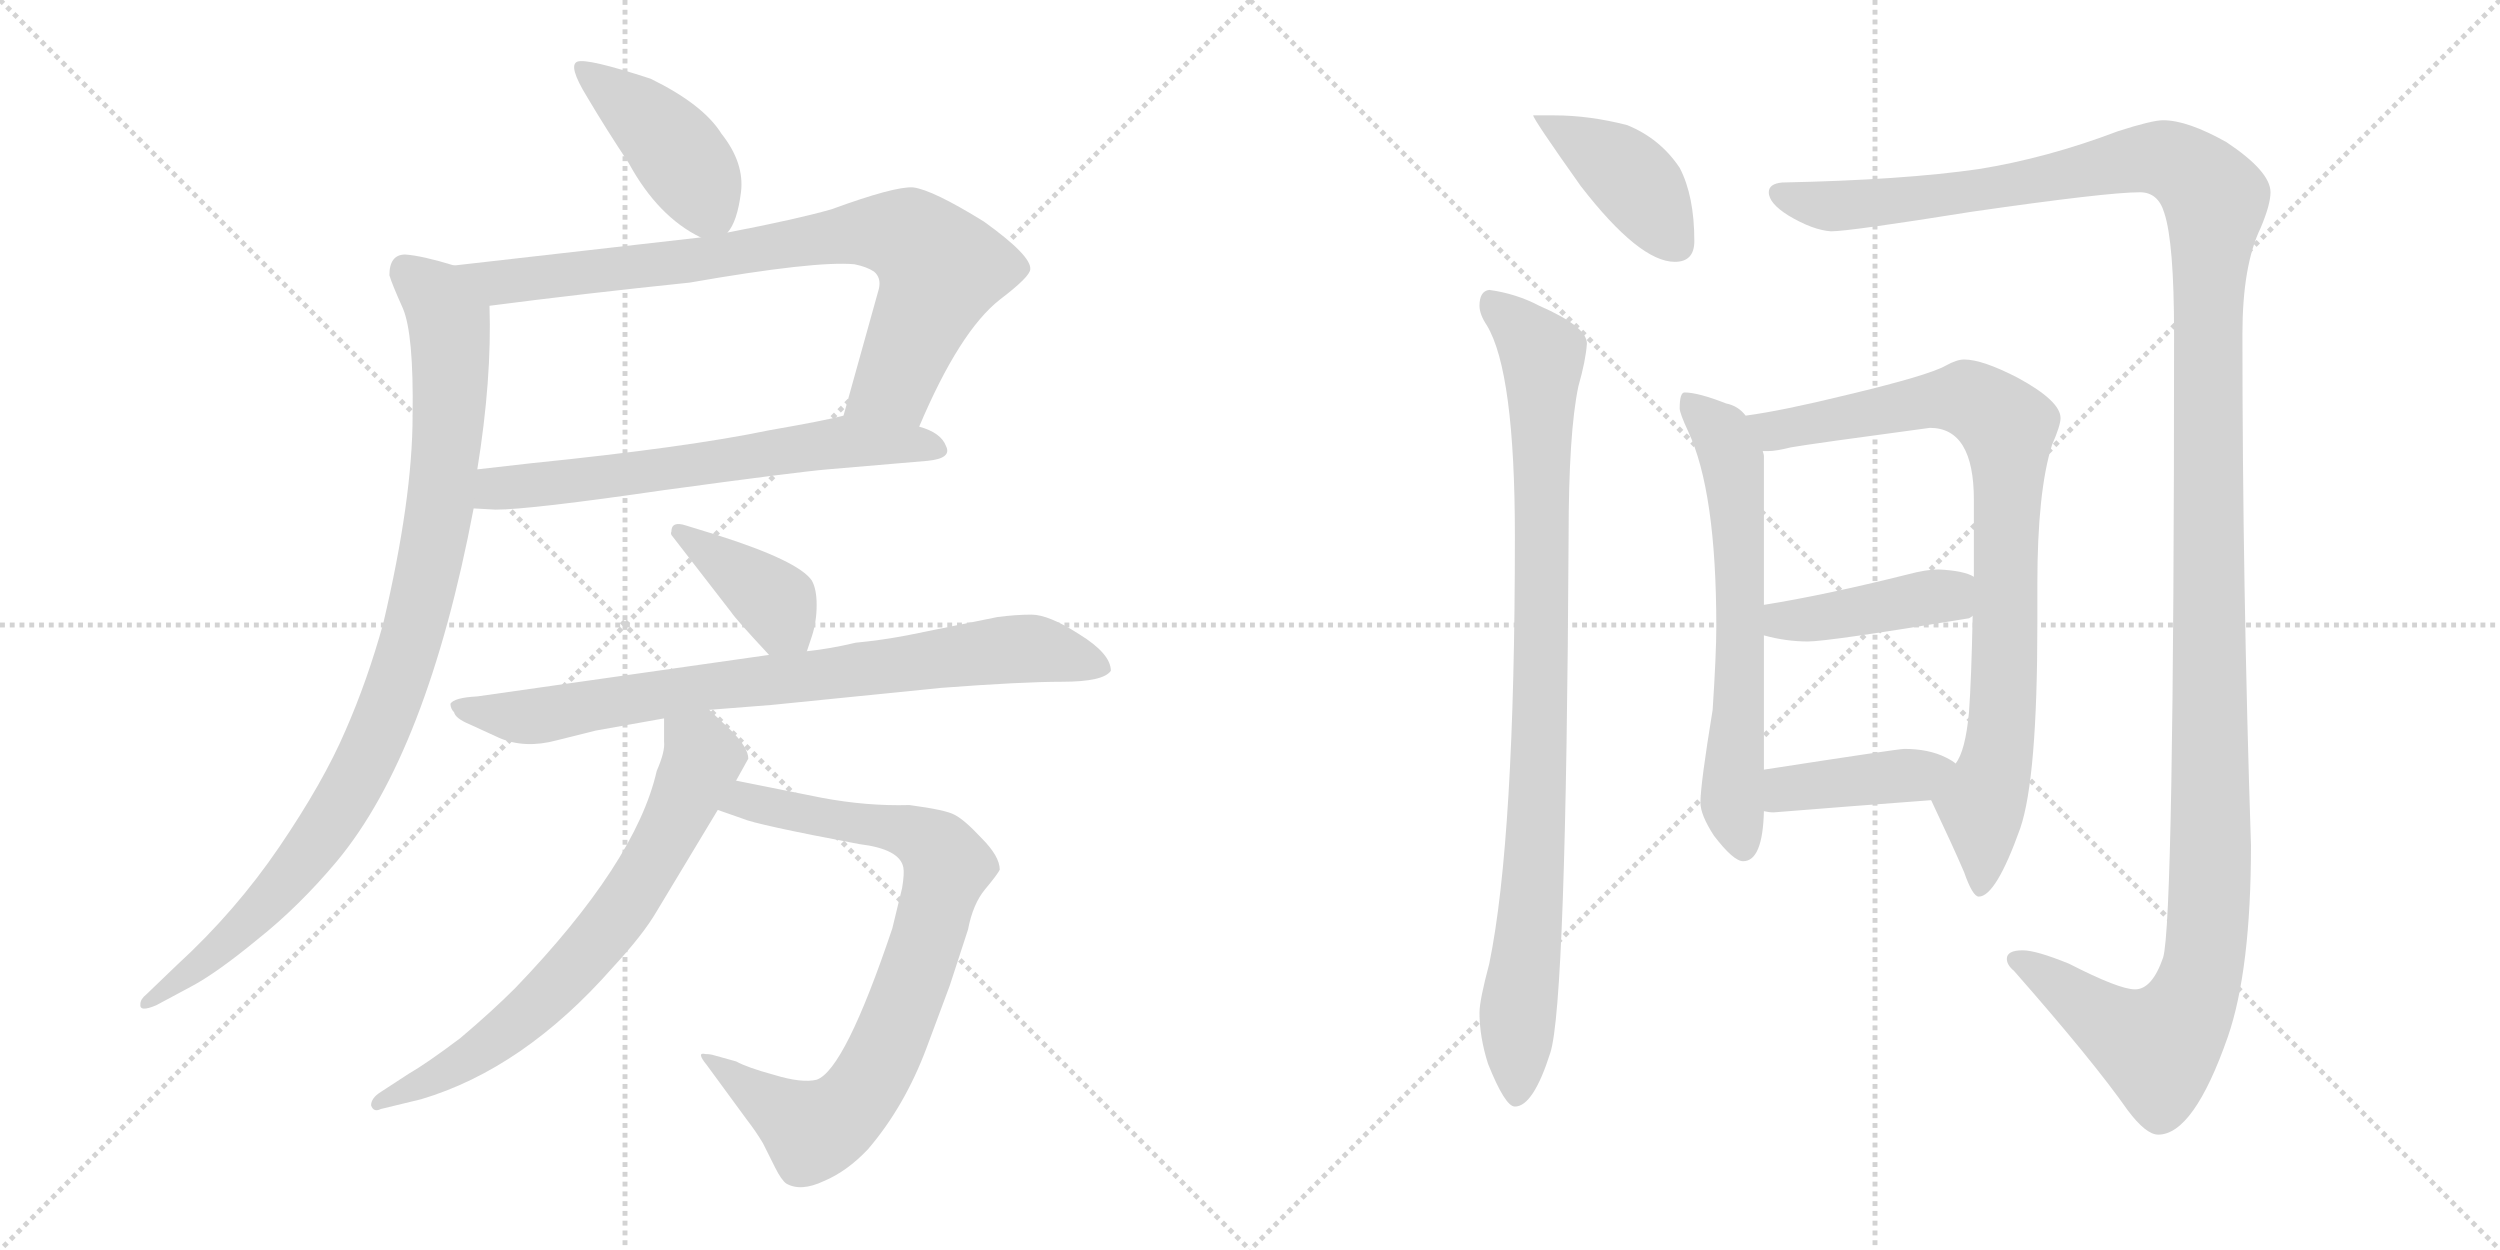 <svg version="1.1" viewBox="0 0 2048 1024" xmlns="http://www.w3.org/2000/svg">
  <g stroke="lightgray" stroke-dasharray="1,1" stroke-width="1" transform="scale(4, 4)">
    <line x1="0" y1="0" x2="256" y2="256"></line>
    <line x1="256" y1="0" x2="0" y2="256"></line>
    <line x1="128" y1="0" x2="128" y2="256"></line>
    <line x1="0" y1="128" x2="256" y2="128"></line>
    <line x1="256" y1="0" x2="512" y2="256"></line>
    <line x1="512" y1="0" x2="256" y2="256"></line>
    <line x1="384" y1="0" x2="384" y2="256"></line>
    <line x1="256" y1="128" x2="512" y2="128"></line>
  </g>
<g transform="scale(1, -1) translate(0, -850)">
   <style type="text/css">
    @keyframes keyframes0 {
      from {
       stroke: black;
       stroke-dashoffset: 426;
       stroke-width: 128;
       }
       58% {
       animation-timing-function: step-end;
       stroke: black;
       stroke-dashoffset: 0;
       stroke-width: 128;
       }
       to {
       stroke: black;
       stroke-width: 1024;
       }
       }
       #make-me-a-hanzi-animation-0 {
         animation: keyframes0 0.597s both;
         animation-delay: 0s;
         animation-timing-function: linear;
       }
    @keyframes keyframes1 {
      from {
       stroke: black;
       stroke-dashoffset: 801;
       stroke-width: 128;
       }
       72% {
       animation-timing-function: step-end;
       stroke: black;
       stroke-dashoffset: 0;
       stroke-width: 128;
       }
       to {
       stroke: black;
       stroke-width: 1024;
       }
       }
       #make-me-a-hanzi-animation-1 {
         animation: keyframes1 0.902s both;
         animation-delay: 0.597s;
         animation-timing-function: linear;
       }
    @keyframes keyframes2 {
      from {
       stroke: black;
       stroke-dashoffset: 634;
       stroke-width: 128;
       }
       67% {
       animation-timing-function: step-end;
       stroke: black;
       stroke-dashoffset: 0;
       stroke-width: 128;
       }
       to {
       stroke: black;
       stroke-width: 1024;
       }
       }
       #make-me-a-hanzi-animation-2 {
         animation: keyframes2 0.766s both;
         animation-delay: 1.499s;
         animation-timing-function: linear;
       }
    @keyframes keyframes3 {
      from {
       stroke: black;
       stroke-dashoffset: 950;
       stroke-width: 128;
       }
       76% {
       animation-timing-function: step-end;
       stroke: black;
       stroke-dashoffset: 0;
       stroke-width: 128;
       }
       to {
       stroke: black;
       stroke-width: 1024;
       }
       }
       #make-me-a-hanzi-animation-3 {
         animation: keyframes3 1.023s both;
         animation-delay: 2.264s;
         animation-timing-function: linear;
       }
    @keyframes keyframes4 {
      from {
       stroke: black;
       stroke-dashoffset: 388;
       stroke-width: 128;
       }
       56% {
       animation-timing-function: step-end;
       stroke: black;
       stroke-dashoffset: 0;
       stroke-width: 128;
       }
       to {
       stroke: black;
       stroke-width: 1024;
       }
       }
       #make-me-a-hanzi-animation-4 {
         animation: keyframes4 0.566s both;
         animation-delay: 3.288s;
         animation-timing-function: linear;
       }
    @keyframes keyframes5 {
      from {
       stroke: black;
       stroke-dashoffset: 790;
       stroke-width: 128;
       }
       72% {
       animation-timing-function: step-end;
       stroke: black;
       stroke-dashoffset: 0;
       stroke-width: 128;
       }
       to {
       stroke: black;
       stroke-width: 1024;
       }
       }
       #make-me-a-hanzi-animation-5 {
         animation: keyframes5 0.893s both;
         animation-delay: 3.853s;
         animation-timing-function: linear;
       }
    @keyframes keyframes6 {
      from {
       stroke: black;
       stroke-dashoffset: 806;
       stroke-width: 128;
       }
       72% {
       animation-timing-function: step-end;
       stroke: black;
       stroke-dashoffset: 0;
       stroke-width: 128;
       }
       to {
       stroke: black;
       stroke-width: 1024;
       }
       }
       #make-me-a-hanzi-animation-6 {
         animation: keyframes6 0.906s both;
         animation-delay: 4.746s;
         animation-timing-function: linear;
       }
    @keyframes keyframes7 {
      from {
       stroke: black;
       stroke-dashoffset: 692;
       stroke-width: 128;
       }
       69% {
       animation-timing-function: step-end;
       stroke: black;
       stroke-dashoffset: 0;
       stroke-width: 128;
       }
       to {
       stroke: black;
       stroke-width: 1024;
       }
       }
       #make-me-a-hanzi-animation-7 {
         animation: keyframes7 0.813s both;
         animation-delay: 5.652s;
         animation-timing-function: linear;
       }
    @keyframes keyframes8 {
      from {
       stroke: black;
       stroke-dashoffset: 408;
       stroke-width: 128;
       }
       57% {
       animation-timing-function: step-end;
       stroke: black;
       stroke-dashoffset: 0;
       stroke-width: 128;
       }
       to {
       stroke: black;
       stroke-width: 1024;
       }
       }
       #make-me-a-hanzi-animation-8 {
         animation: keyframes8 0.582s both;
         animation-delay: 6.465s;
         animation-timing-function: linear;
       }
    @keyframes keyframes9 {
      from {
       stroke: black;
       stroke-dashoffset: 920;
       stroke-width: 128;
       }
       75% {
       animation-timing-function: step-end;
       stroke: black;
       stroke-dashoffset: 0;
       stroke-width: 128;
       }
       to {
       stroke: black;
       stroke-width: 1024;
       }
       }
       #make-me-a-hanzi-animation-9 {
         animation: keyframes9 0.999s both;
         animation-delay: 7.047s;
         animation-timing-function: linear;
       }
    @keyframes keyframes10 {
      from {
       stroke: black;
       stroke-dashoffset: 1471;
       stroke-width: 128;
       }
       83% {
       animation-timing-function: step-end;
       stroke: black;
       stroke-dashoffset: 0;
       stroke-width: 128;
       }
       to {
       stroke: black;
       stroke-width: 1024;
       }
       }
       #make-me-a-hanzi-animation-10 {
         animation: keyframes10 1.447s both;
         animation-delay: 8.046s;
         animation-timing-function: linear;
       }
    @keyframes keyframes11 {
      from {
       stroke: black;
       stroke-dashoffset: 635;
       stroke-width: 128;
       }
       67% {
       animation-timing-function: step-end;
       stroke: black;
       stroke-dashoffset: 0;
       stroke-width: 128;
       }
       to {
       stroke: black;
       stroke-width: 1024;
       }
       }
       #make-me-a-hanzi-animation-11 {
         animation: keyframes11 0.767s both;
         animation-delay: 9.493s;
         animation-timing-function: linear;
       }
    @keyframes keyframes12 {
      from {
       stroke: black;
       stroke-dashoffset: 856;
       stroke-width: 128;
       }
       74% {
       animation-timing-function: step-end;
       stroke: black;
       stroke-dashoffset: 0;
       stroke-width: 128;
       }
       to {
       stroke: black;
       stroke-width: 1024;
       }
       }
       #make-me-a-hanzi-animation-12 {
         animation: keyframes12 0.947s both;
         animation-delay: 10.26s;
         animation-timing-function: linear;
       }
    @keyframes keyframes13 {
      from {
       stroke: black;
       stroke-dashoffset: 420;
       stroke-width: 128;
       }
       58% {
       animation-timing-function: step-end;
       stroke: black;
       stroke-dashoffset: 0;
       stroke-width: 128;
       }
       to {
       stroke: black;
       stroke-width: 1024;
       }
       }
       #make-me-a-hanzi-animation-13 {
         animation: keyframes13 0.592s both;
         animation-delay: 11.207s;
         animation-timing-function: linear;
       }
    @keyframes keyframes14 {
      from {
       stroke: black;
       stroke-dashoffset: 407;
       stroke-width: 128;
       }
       57% {
       animation-timing-function: step-end;
       stroke: black;
       stroke-dashoffset: 0;
       stroke-width: 128;
       }
       to {
       stroke: black;
       stroke-width: 1024;
       }
       }
       #make-me-a-hanzi-animation-14 {
         animation: keyframes14 0.581s both;
         animation-delay: 11.798s;
         animation-timing-function: linear;
       }
</style>
<path d="M 596.0 659.5 Q 604.0 668.5 607.0 692.5 Q 610.0 716.5 591.0 740.5 Q 576.0 764.5 533.0 785.5 Q 481.0 802.5 473.0 799.5 Q 465.0 796.5 481.0 770.5 Q 497.0 743.5 515.0 716.5 Q 539.0 672.5 574.0 655.5 C 588.0 648.5 588.0 648.5 596.0 659.5 Z" fill="lightgray"></path> 
<path d="M 753.0 500.5 Q 786.0 578.5 819.0 604.5 Q 844.0 623.5 844.0 629.5 Q 845.0 640.5 806.0 668.5 Q 764.0 694.5 748.0 696.5 Q 733.0 697.5 681.0 678.5 Q 653.0 670.5 596.0 659.5 L 574.0 655.5 L 372.0 632.5 C 342.0 629.5 371.0 595.5 401.0 599.5 Q 478.0 609.5 565.0 618.5 Q 668.0 636.5 700.0 633.5 Q 710.0 631.5 716.0 627.5 Q 722.0 622.5 720.0 613.5 L 691.0 509.5 C 683.0 480.5 741.0 473.5 753.0 500.5 Z" fill="lightgray"></path> 
<path d="M 388.0 433.5 L 406.0 432.5 Q 434.0 432.5 544.0 448.5 Q 654.0 463.5 678.0 465.5 L 760.0 472.5 Q 780.0 474.5 775.0 484.5 Q 771.0 495.5 753.0 500.5 L 691.0 509.5 Q 676.0 505.5 630.0 497.5 Q 563.0 483.5 435.0 470.5 L 391.0 465.5 C 361.0 462.5 358.0 435.5 388.0 433.5 Z" fill="lightgray"></path> 
<path d="M 319.0 624.5 Q 321.0 617.5 330.0 597.5 Q 339.0 576.5 338.0 509.5 Q 338.0 441.5 314.0 339.5 Q 301.0 292.5 283.0 251.5 Q 265.0 209.5 229.0 156.5 Q 193.0 103.5 145.0 59.5 L 120.0 35.5 Q 115.0 31.5 115.0 27.5 Q 114.0 20.5 128.0 26.5 L 156.0 41.5 Q 177.0 52.5 211.0 80.5 Q 245.0 107.5 276.0 144.5 Q 350.0 233.5 388.0 433.5 L 391.0 465.5 Q 403.0 539.5 401.0 599.5 C 401.0 624.5 401.0 624.5 372.0 632.5 Q 346.0 640.5 332.0 641.5 Q 319.0 641.5 319.0 624.5 Z" fill="lightgray"></path> 
<path d="M 661.0 316.5 L 665.0 328.5 Q 669.0 340.5 669.0 354.5 Q 669.0 367.5 665.0 374.5 Q 654.0 390.5 588.0 411.5 L 562.0 419.5 Q 550.0 423.5 550.0 414.5 Q 549.0 412.5 551.0 410.5 L 599.0 348.5 Q 603.0 342.5 630.0 313.5 C 650.0 291.5 652.0 289.5 661.0 316.5 Z" fill="lightgray"></path> 
<path d="M 581.0 268.5 L 632.0 272.5 L 771.0 286.5 Q 837.0 291.5 870.0 291.5 Q 904.0 291.5 910.0 300.5 Q 910.0 314.5 884.0 330.5 Q 859.0 346.5 845.0 346.5 Q 832.0 346.5 817.0 344.5 L 743.0 329.5 Q 722.0 325.5 701.0 323.5 Q 680.0 318.5 661.0 316.5 L 630.0 313.5 L 391.0 279.5 Q 372.0 278.5 369.0 273.5 Q 369.0 269.5 372.0 266.5 Q 373.0 261.5 385.0 256.5 L 409.0 245.5 Q 430.0 236.5 456.0 243.5 L 488.0 251.5 L 544.0 261.5 L 581.0 268.5 Z" fill="lightgray"></path> 
<path d="M 579.0 -22.5 L 612.0 -67.5 Q 619.0 -76.5 625.0 -86.5 L 635.0 -106.5 Q 640.0 -116.5 644.0 -119.5 Q 656.0 -126.5 675.0 -117.5 Q 694.0 -109.5 711.0 -91.5 Q 741.0 -56.5 759.0 -8.5 L 778.0 42.5 L 793.0 88.5 Q 797.0 109.5 807.0 121.5 Q 817.0 133.5 819.0 137.5 Q 819.0 148.5 804.0 163.5 Q 790.0 178.5 782.0 182.5 Q 775.0 186.5 745.0 190.5 Q 710.0 189.5 673.0 196.5 L 603.0 210.5 C 574.0 216.5 560.0 196.5 588.0 186.5 L 608.0 179.5 Q 619.0 174.5 704.0 158.5 Q 737.0 154.5 740.0 139.5 Q 741.0 134.5 739.0 122.5 L 731.0 89.5 Q 692.0 -26.5 669.0 -34.5 Q 657.0 -37.5 634.0 -30.5 Q 612.0 -24.5 603.0 -19.5 L 585.0 -14.5 Q 582.0 -13.5 578.0 -13.5 Q 570.0 -11.5 579.0 -22.5 Z" fill="lightgray"></path> 
<path d="M 603.0 210.5 L 613.0 228.5 Q 613.0 237.5 599.0 251.5 L 581.0 268.5 C 559.0 289.5 544.0 291.5 544.0 261.5 L 544.0 242.5 Q 545.0 234.5 538.0 218.5 Q 521.0 143.5 422.0 40.5 Q 403.0 21.5 377.0 -0.5 Q 349.0 -21.5 335.0 -29.5 L 312.0 -44.5 Q 304.0 -49.5 304.0 -55.5 Q 306.0 -61.5 312.0 -58.5 L 345.0 -50.5 Q 429.0 -25.5 502.0 57.5 Q 527.0 84.5 538.0 103.5 L 588.0 186.5 L 603.0 210.5 Z" fill="lightgray"></path> 
<path d="M 1273.0 755.5 L 1256.0 755.5 Q 1256.0 752.5 1295.0 697.5 Q 1343.0 635.5 1372.0 635.5 Q 1388.0 635.5 1388.0 652.5 Q 1388.0 689.5 1376.0 712.5 Q 1360.0 736.5 1333.0 747.5 Q 1302.0 755.5 1273.0 755.5 Z" fill="lightgray"></path> 
<path d="M 1220.0 612.5 Q 1212.0 611.5 1212.0 599.5 Q 1212.0 592.5 1218.0 583.5 Q 1241.0 545.5 1241.0 410.5 Q 1241.0 162.5 1220.0 60.5 Q 1212.0 30.5 1212.0 20.5 Q 1212.0 0.5 1219.0 -21.5 Q 1233.0 -56.5 1241.0 -56.5 Q 1256.0 -56.5 1270.0 -12.5 Q 1283.0 27.5 1285.0 410.5 Q 1285.0 495.5 1293.0 533.5 Q 1299.0 554.5 1300.0 568.5 Q 1300.0 582.5 1261.0 599.5 Q 1242.0 609.5 1220.0 612.5 Z" fill="lightgray"></path> 
<path d="M 1772.0 751.5 Q 1763.0 751.5 1735.0 742.5 Q 1677.0 720.5 1621.0 711.5 Q 1559.0 702.5 1460.0 700.5 Q 1449.0 699.5 1449.0 692.5 Q 1449.0 683.5 1465.0 673.5 Q 1485.0 661.5 1500.0 660.5 Q 1515.0 660.5 1615.0 676.5 Q 1726.0 692.5 1753.0 692.5 Q 1768.0 692.5 1773.0 675.5 Q 1781.0 651.5 1781.0 576.5 Q 1781.0 94.5 1772.0 65.5 Q 1763.0 39.5 1749.0 39.5 Q 1736.0 39.5 1695.0 60.5 Q 1668.0 71.5 1657.0 71.5 Q 1644.0 71.5 1644.0 64.5 Q 1644.0 59.5 1650.0 54.5 Q 1715.0 -19.5 1743.0 -59.5 Q 1758.0 -79.5 1768.0 -79.5 Q 1797.0 -79.5 1825.0 0.5 Q 1844.0 55.5 1844.0 157.5 Q 1837.0 370.5 1837.0 576.5 Q 1837.0 632.5 1852.0 663.5 Q 1860.0 682.5 1860.0 692.5 Q 1860.0 709.5 1824.0 733.5 Q 1792.0 751.5 1772.0 751.5 Z" fill="lightgray"></path> 
<path d="M 1380.0 528.5 Q 1376.0 528.5 1376.0 515.5 Q 1376.0 511.5 1383.0 496.5 Q 1406.0 447.5 1406.0 336.5 Q 1406.0 314.5 1403.0 268.5 Q 1393.0 207.5 1393.0 192.5 Q 1393.0 182.5 1404.0 165.5 Q 1420.0 144.5 1428.0 144.5 Q 1444.0 144.5 1445.0 185.5 L 1445.0 219.5 L 1445.0 329.5 L 1445.0 354.5 L 1445.0 476.5 Q 1445.0 477.5 1444.0 480.5 L 1430.0 509.5 Q 1424.0 517.5 1414.0 519.5 Q 1391.0 528.5 1380.0 528.5 Z" fill="lightgray"></path> 
<path d="M 1582.0 194.5 Q 1600.0 156.5 1609.0 135.5 Q 1616.0 115.5 1621.0 115.5 Q 1635.0 115.5 1655.0 171.5 Q 1669.0 212.5 1669.0 338.5 L 1669.0 371.5 Q 1669.0 447.5 1681.0 485.5 Q 1688.0 501.5 1688.0 507.5 Q 1688.0 521.5 1653.0 540.5 Q 1624.0 555.5 1609.0 555.5 Q 1603.0 555.5 1594.0 550.5 Q 1580.0 542.5 1513.0 526.5 Q 1460.0 513.5 1430.0 509.5 C 1400.0 504.5 1414.0 477.5 1444.0 480.5 L 1449.0 480.5 Q 1455.0 480.5 1467.0 483.5 Q 1484.0 486.5 1581.0 499.5 Q 1617.0 499.5 1617.0 440.5 L 1617.0 377.5 L 1616.0 345.5 Q 1615.0 294.5 1613.0 266.5 Q 1610.0 234.5 1602.0 224.5 C 1591.0 196.5 1578.0 203.5 1582.0 194.5 Z" fill="lightgray"></path> 
<path d="M 1445.0 329.5 Q 1463.0 324.5 1481.0 324.5 Q 1498.0 324.5 1613.0 343.5 Q 1615.0 344.5 1616.0 345.5 C 1643.0 357.5 1644.0 365.5 1617.0 377.5 Q 1609.0 382.5 1588.0 383.5 Q 1578.0 383.5 1563.0 379.5 Q 1495.0 362.5 1445.0 354.5 C 1415.0 349.5 1416.0 336.5 1445.0 329.5 Z" fill="lightgray"></path> 
<path d="M 1445.0 185.5 Q 1449.0 184.5 1453.0 184.5 Q 1515.0 189.5 1582.0 194.5 C 1612.0 196.5 1627.0 207.5 1602.0 224.5 Q 1600.0 226.5 1594.0 229.5 Q 1580.0 236.5 1560.0 236.5 Q 1555.0 236.5 1445.0 219.5 C 1415.0 214.5 1415.0 190.5 1445.0 185.5 Z" fill="lightgray"></path> 
      <clipPath id="make-me-a-hanzi-clip-0">
      <path d="M 596.0 659.5 Q 604.0 668.5 607.0 692.5 Q 610.0 716.5 591.0 740.5 Q 576.0 764.5 533.0 785.5 Q 481.0 802.5 473.0 799.5 Q 465.0 796.5 481.0 770.5 Q 497.0 743.5 515.0 716.5 Q 539.0 672.5 574.0 655.5 C 588.0 648.5 588.0 648.5 596.0 659.5 Z" fill="lightgray"></path>
      </clipPath>
      <path clip-path="url(#make-me-a-hanzi-clip-0)" d="M 477.0 794.5 L 547.0 735.5 L 589.0 669.5 " fill="none" id="make-me-a-hanzi-animation-0" stroke-dasharray="298 596" stroke-linecap="round"></path>

      <clipPath id="make-me-a-hanzi-clip-1">
      <path d="M 753.0 500.5 Q 786.0 578.5 819.0 604.5 Q 844.0 623.5 844.0 629.5 Q 845.0 640.5 806.0 668.5 Q 764.0 694.5 748.0 696.5 Q 733.0 697.5 681.0 678.5 Q 653.0 670.5 596.0 659.5 L 574.0 655.5 L 372.0 632.5 C 342.0 629.5 371.0 595.5 401.0 599.5 Q 478.0 609.5 565.0 618.5 Q 668.0 636.5 700.0 633.5 Q 710.0 631.5 716.0 627.5 Q 722.0 622.5 720.0 613.5 L 691.0 509.5 C 683.0 480.5 741.0 473.5 753.0 500.5 Z" fill="lightgray"></path>
      </clipPath>
      <path clip-path="url(#make-me-a-hanzi-clip-1)" d="M 380.0 629.5 L 408.0 618.5 L 573.0 636.5 L 699.0 659.5 L 746.0 655.5 L 769.0 627.5 L 764.0 609.5 L 733.0 536.5 L 700.0 515.5 " fill="none" id="make-me-a-hanzi-animation-1" stroke-dasharray="673 1346" stroke-linecap="round"></path>

      <clipPath id="make-me-a-hanzi-clip-2">
      <path d="M 388.0 433.5 L 406.0 432.5 Q 434.0 432.5 544.0 448.5 Q 654.0 463.5 678.0 465.5 L 760.0 472.5 Q 780.0 474.5 775.0 484.5 Q 771.0 495.5 753.0 500.5 L 691.0 509.5 Q 676.0 505.5 630.0 497.5 Q 563.0 483.5 435.0 470.5 L 391.0 465.5 C 361.0 462.5 358.0 435.5 388.0 433.5 Z" fill="lightgray"></path>
      </clipPath>
      <path clip-path="url(#make-me-a-hanzi-clip-2)" d="M 393.0 438.5 L 415.0 451.5 L 554.0 465.5 L 691.0 488.5 L 765.0 482.5 " fill="none" id="make-me-a-hanzi-animation-2" stroke-dasharray="506 1012" stroke-linecap="round"></path>

      <clipPath id="make-me-a-hanzi-clip-3">
      <path d="M 319.0 624.5 Q 321.0 617.5 330.0 597.5 Q 339.0 576.5 338.0 509.5 Q 338.0 441.5 314.0 339.5 Q 301.0 292.5 283.0 251.5 Q 265.0 209.5 229.0 156.5 Q 193.0 103.5 145.0 59.5 L 120.0 35.5 Q 115.0 31.5 115.0 27.5 Q 114.0 20.5 128.0 26.5 L 156.0 41.5 Q 177.0 52.5 211.0 80.5 Q 245.0 107.5 276.0 144.5 Q 350.0 233.5 388.0 433.5 L 391.0 465.5 Q 403.0 539.5 401.0 599.5 C 401.0 624.5 401.0 624.5 372.0 632.5 Q 346.0 640.5 332.0 641.5 Q 319.0 641.5 319.0 624.5 Z" fill="lightgray"></path>
      </clipPath>
      <path clip-path="url(#make-me-a-hanzi-clip-3)" d="M 332.0 627.5 L 356.0 608.5 L 368.0 586.5 L 369.0 538.5 L 353.0 391.5 L 326.0 291.5 L 293.0 213.5 L 262.0 163.5 L 195.0 86.5 L 122.0 28.5 " fill="none" id="make-me-a-hanzi-animation-3" stroke-dasharray="822 1644" stroke-linecap="round"></path>

      <clipPath id="make-me-a-hanzi-clip-4">
      <path d="M 661.0 316.5 L 665.0 328.5 Q 669.0 340.5 669.0 354.5 Q 669.0 367.5 665.0 374.5 Q 654.0 390.5 588.0 411.5 L 562.0 419.5 Q 550.0 423.5 550.0 414.5 Q 549.0 412.5 551.0 410.5 L 599.0 348.5 Q 603.0 342.5 630.0 313.5 C 650.0 291.5 652.0 289.5 661.0 316.5 Z" fill="lightgray"></path>
      </clipPath>
      <path clip-path="url(#make-me-a-hanzi-clip-4)" d="M 557.0 414.5 L 636.0 356.5 L 652.0 326.5 " fill="none" id="make-me-a-hanzi-animation-4" stroke-dasharray="260 520" stroke-linecap="round"></path>

      <clipPath id="make-me-a-hanzi-clip-5">
      <path d="M 581.0 268.5 L 632.0 272.5 L 771.0 286.5 Q 837.0 291.5 870.0 291.5 Q 904.0 291.5 910.0 300.5 Q 910.0 314.5 884.0 330.5 Q 859.0 346.5 845.0 346.5 Q 832.0 346.5 817.0 344.5 L 743.0 329.5 Q 722.0 325.5 701.0 323.5 Q 680.0 318.5 661.0 316.5 L 630.0 313.5 L 391.0 279.5 Q 372.0 278.5 369.0 273.5 Q 369.0 269.5 372.0 266.5 Q 373.0 261.5 385.0 256.5 L 409.0 245.5 Q 430.0 236.5 456.0 243.5 L 488.0 251.5 L 544.0 261.5 L 581.0 268.5 Z" fill="lightgray"></path>
      </clipPath>
      <path clip-path="url(#make-me-a-hanzi-clip-5)" d="M 375.0 271.5 L 444.0 263.5 L 580.0 288.5 L 839.0 318.5 L 903.0 303.5 " fill="none" id="make-me-a-hanzi-animation-5" stroke-dasharray="662 1324" stroke-linecap="round"></path>

      <clipPath id="make-me-a-hanzi-clip-6">
      <path d="M 579.0 -22.5 L 612.0 -67.5 Q 619.0 -76.5 625.0 -86.5 L 635.0 -106.5 Q 640.0 -116.5 644.0 -119.5 Q 656.0 -126.5 675.0 -117.5 Q 694.0 -109.5 711.0 -91.5 Q 741.0 -56.5 759.0 -8.5 L 778.0 42.5 L 793.0 88.5 Q 797.0 109.5 807.0 121.5 Q 817.0 133.5 819.0 137.5 Q 819.0 148.5 804.0 163.5 Q 790.0 178.5 782.0 182.5 Q 775.0 186.5 745.0 190.5 Q 710.0 189.5 673.0 196.5 L 603.0 210.5 C 574.0 216.5 560.0 196.5 588.0 186.5 L 608.0 179.5 Q 619.0 174.5 704.0 158.5 Q 737.0 154.5 740.0 139.5 Q 741.0 134.5 739.0 122.5 L 731.0 89.5 Q 692.0 -26.5 669.0 -34.5 Q 657.0 -37.5 634.0 -30.5 Q 612.0 -24.5 603.0 -19.5 L 585.0 -14.5 Q 582.0 -13.5 578.0 -13.5 Q 570.0 -11.5 579.0 -22.5 Z" fill="lightgray"></path>
      </clipPath>
      <path clip-path="url(#make-me-a-hanzi-clip-6)" d="M 595.0 190.5 L 610.0 194.5 L 750.0 166.5 L 769.0 153.5 L 776.0 140.5 L 728.0 -5.5 L 689.0 -63.5 L 666.0 -76.5 L 581.0 -17.5 " fill="none" id="make-me-a-hanzi-animation-6" stroke-dasharray="678 1356" stroke-linecap="round"></path>

      <clipPath id="make-me-a-hanzi-clip-7">
      <path d="M 603.0 210.5 L 613.0 228.5 Q 613.0 237.5 599.0 251.5 L 581.0 268.5 C 559.0 289.5 544.0 291.5 544.0 261.5 L 544.0 242.5 Q 545.0 234.5 538.0 218.5 Q 521.0 143.5 422.0 40.5 Q 403.0 21.5 377.0 -0.5 Q 349.0 -21.5 335.0 -29.5 L 312.0 -44.5 Q 304.0 -49.5 304.0 -55.5 Q 306.0 -61.5 312.0 -58.5 L 345.0 -50.5 Q 429.0 -25.5 502.0 57.5 Q 527.0 84.5 538.0 103.5 L 588.0 186.5 L 603.0 210.5 Z" fill="lightgray"></path>
      </clipPath>
      <path clip-path="url(#make-me-a-hanzi-clip-7)" d="M 551.0 256.5 L 576.0 228.5 L 528.0 133.5 L 500.0 91.5 L 456.0 41.5 L 386.0 -16.5 L 310.0 -51.5 " fill="none" id="make-me-a-hanzi-animation-7" stroke-dasharray="564 1128" stroke-linecap="round"></path>

      <clipPath id="make-me-a-hanzi-clip-8">
      <path d="M 1273.0 755.5 L 1256.0 755.5 Q 1256.0 752.5 1295.0 697.5 Q 1343.0 635.5 1372.0 635.5 Q 1388.0 635.5 1388.0 652.5 Q 1388.0 689.5 1376.0 712.5 Q 1360.0 736.5 1333.0 747.5 Q 1302.0 755.5 1273.0 755.5 Z" fill="lightgray"></path>
      </clipPath>
      <path clip-path="url(#make-me-a-hanzi-clip-8)" d="M 1263.0 750.5 L 1332.0 708.5 L 1374.0 650.5 " fill="none" id="make-me-a-hanzi-animation-8" stroke-dasharray="280 560" stroke-linecap="round"></path>

      <clipPath id="make-me-a-hanzi-clip-9">
      <path d="M 1220.0 612.5 Q 1212.0 611.5 1212.0 599.5 Q 1212.0 592.5 1218.0 583.5 Q 1241.0 545.5 1241.0 410.5 Q 1241.0 162.5 1220.0 60.5 Q 1212.0 30.5 1212.0 20.5 Q 1212.0 0.5 1219.0 -21.5 Q 1233.0 -56.5 1241.0 -56.5 Q 1256.0 -56.5 1270.0 -12.5 Q 1283.0 27.5 1285.0 410.5 Q 1285.0 495.5 1293.0 533.5 Q 1299.0 554.5 1300.0 568.5 Q 1300.0 582.5 1261.0 599.5 Q 1242.0 609.5 1220.0 612.5 Z" fill="lightgray"></path>
      </clipPath>
      <path clip-path="url(#make-me-a-hanzi-clip-9)" d="M 1225.0 600.5 L 1257.0 568.5 L 1264.0 548.5 L 1263.0 269.5 L 1242.0 -48.5 " fill="none" id="make-me-a-hanzi-animation-9" stroke-dasharray="792 1584" stroke-linecap="round"></path>

      <clipPath id="make-me-a-hanzi-clip-10">
      <path d="M 1772.0 751.5 Q 1763.0 751.5 1735.0 742.5 Q 1677.0 720.5 1621.0 711.5 Q 1559.0 702.5 1460.0 700.5 Q 1449.0 699.5 1449.0 692.5 Q 1449.0 683.5 1465.0 673.5 Q 1485.0 661.5 1500.0 660.5 Q 1515.0 660.5 1615.0 676.5 Q 1726.0 692.5 1753.0 692.5 Q 1768.0 692.5 1773.0 675.5 Q 1781.0 651.5 1781.0 576.5 Q 1781.0 94.5 1772.0 65.5 Q 1763.0 39.5 1749.0 39.5 Q 1736.0 39.5 1695.0 60.5 Q 1668.0 71.5 1657.0 71.5 Q 1644.0 71.5 1644.0 64.5 Q 1644.0 59.5 1650.0 54.5 Q 1715.0 -19.5 1743.0 -59.5 Q 1758.0 -79.5 1768.0 -79.5 Q 1797.0 -79.5 1825.0 0.5 Q 1844.0 55.5 1844.0 157.5 Q 1837.0 370.5 1837.0 576.5 Q 1837.0 632.5 1852.0 663.5 Q 1860.0 682.5 1860.0 692.5 Q 1860.0 709.5 1824.0 733.5 Q 1792.0 751.5 1772.0 751.5 Z" fill="lightgray"></path>
      </clipPath>
      <path clip-path="url(#make-me-a-hanzi-clip-10)" d="M 1458.0 691.5 L 1479.0 683.5 L 1541.0 683.5 L 1625.0 692.5 L 1765.0 720.5 L 1789.0 713.5 L 1815.0 686.5 L 1807.0 561.5 L 1811.0 129.5 L 1803.0 50.5 L 1781.0 4.5 L 1766.0 -7.5 L 1737.0 5.5 L 1653.0 63.5 " fill="none" id="make-me-a-hanzi-animation-10" stroke-dasharray="1343 2686" stroke-linecap="round"></path>

      <clipPath id="make-me-a-hanzi-clip-11">
      <path d="M 1380.0 528.5 Q 1376.0 528.5 1376.0 515.5 Q 1376.0 511.5 1383.0 496.5 Q 1406.0 447.5 1406.0 336.5 Q 1406.0 314.5 1403.0 268.5 Q 1393.0 207.5 1393.0 192.5 Q 1393.0 182.5 1404.0 165.5 Q 1420.0 144.5 1428.0 144.5 Q 1444.0 144.5 1445.0 185.5 L 1445.0 219.5 L 1445.0 329.5 L 1445.0 354.5 L 1445.0 476.5 Q 1445.0 477.5 1444.0 480.5 L 1430.0 509.5 Q 1424.0 517.5 1414.0 519.5 Q 1391.0 528.5 1380.0 528.5 Z" fill="lightgray"></path>
      </clipPath>
      <path clip-path="url(#make-me-a-hanzi-clip-11)" d="M 1383.0 520.5 L 1411.0 494.5 L 1420.0 464.5 L 1426.0 335.5 L 1419.0 195.5 L 1428.0 156.5 " fill="none" id="make-me-a-hanzi-animation-11" stroke-dasharray="507 1014" stroke-linecap="round"></path>

      <clipPath id="make-me-a-hanzi-clip-12">
      <path d="M 1582.0 194.5 Q 1600.0 156.5 1609.0 135.5 Q 1616.0 115.5 1621.0 115.5 Q 1635.0 115.5 1655.0 171.5 Q 1669.0 212.5 1669.0 338.5 L 1669.0 371.5 Q 1669.0 447.5 1681.0 485.5 Q 1688.0 501.5 1688.0 507.5 Q 1688.0 521.5 1653.0 540.5 Q 1624.0 555.5 1609.0 555.5 Q 1603.0 555.5 1594.0 550.5 Q 1580.0 542.5 1513.0 526.5 Q 1460.0 513.5 1430.0 509.5 C 1400.0 504.5 1414.0 477.5 1444.0 480.5 L 1449.0 480.5 Q 1455.0 480.5 1467.0 483.5 Q 1484.0 486.5 1581.0 499.5 Q 1617.0 499.5 1617.0 440.5 L 1617.0 377.5 L 1616.0 345.5 Q 1615.0 294.5 1613.0 266.5 Q 1610.0 234.5 1602.0 224.5 C 1591.0 196.5 1578.0 203.5 1582.0 194.5 Z" fill="lightgray"></path>
      </clipPath>
      <path clip-path="url(#make-me-a-hanzi-clip-12)" d="M 1436.0 506.5 L 1458.0 497.5 L 1611.0 523.5 L 1644.0 499.5 L 1641.0 268.5 L 1635.0 222.5 L 1623.0 191.5 L 1622.0 121.5 " fill="none" id="make-me-a-hanzi-animation-12" stroke-dasharray="728 1456" stroke-linecap="round"></path>

      <clipPath id="make-me-a-hanzi-clip-13">
      <path d="M 1445.0 329.5 Q 1463.0 324.5 1481.0 324.5 Q 1498.0 324.5 1613.0 343.5 Q 1615.0 344.5 1616.0 345.5 C 1643.0 357.5 1644.0 365.5 1617.0 377.5 Q 1609.0 382.5 1588.0 383.5 Q 1578.0 383.5 1563.0 379.5 Q 1495.0 362.5 1445.0 354.5 C 1415.0 349.5 1416.0 336.5 1445.0 329.5 Z" fill="lightgray"></path>
      </clipPath>
      <path clip-path="url(#make-me-a-hanzi-clip-13)" d="M 1453.0 348.5 L 1460.0 341.5 L 1476.0 341.5 L 1584.0 361.5 L 1610.0 351.5 " fill="none" id="make-me-a-hanzi-animation-13" stroke-dasharray="292 584" stroke-linecap="round"></path>

      <clipPath id="make-me-a-hanzi-clip-14">
      <path d="M 1445.0 185.5 Q 1449.0 184.5 1453.0 184.5 Q 1515.0 189.5 1582.0 194.5 C 1612.0 196.5 1627.0 207.5 1602.0 224.5 Q 1600.0 226.5 1594.0 229.5 Q 1580.0 236.5 1560.0 236.5 Q 1555.0 236.5 1445.0 219.5 C 1415.0 214.5 1415.0 190.5 1445.0 185.5 Z" fill="lightgray"></path>
      </clipPath>
      <path clip-path="url(#make-me-a-hanzi-clip-14)" d="M 1450.0 191.5 L 1462.0 202.5 L 1485.0 207.5 L 1570.0 214.5 L 1595.0 222.5 " fill="none" id="make-me-a-hanzi-animation-14" stroke-dasharray="279 558" stroke-linecap="round"></path>

</g>
</svg>
